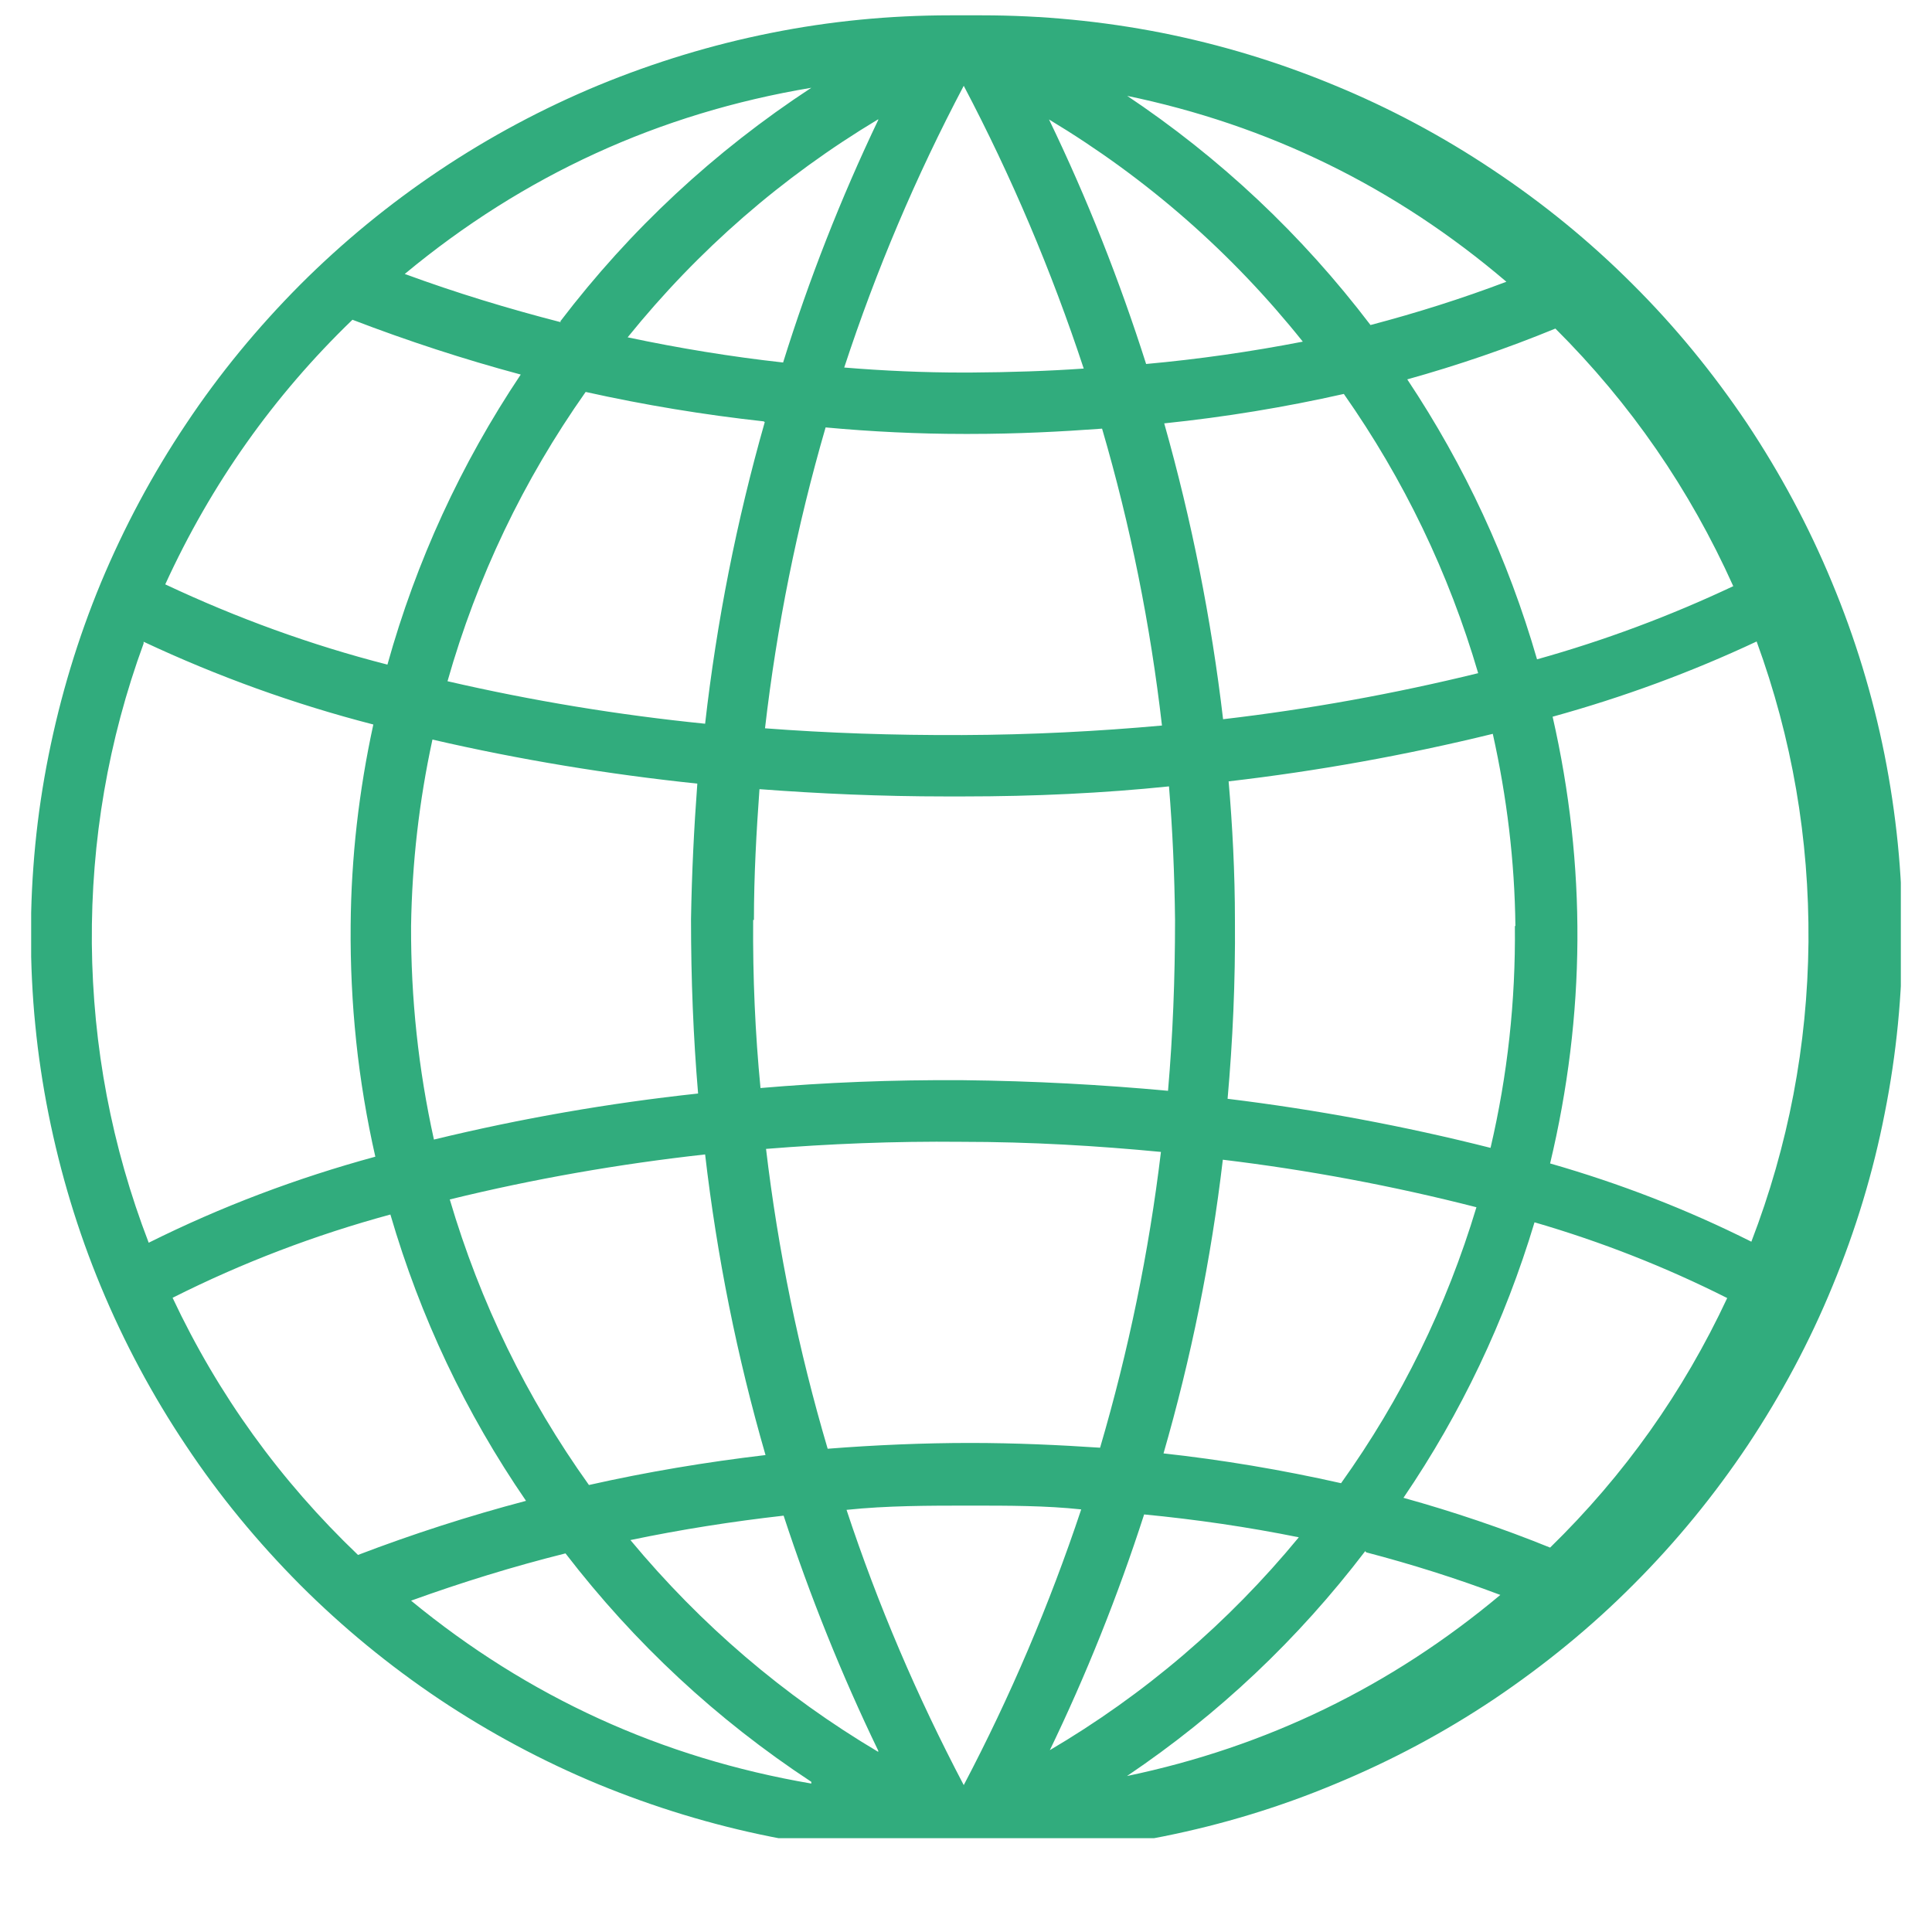 <svg xmlns="http://www.w3.org/2000/svg" xmlns:xlink="http://www.w3.org/1999/xlink" width="40" zoomAndPan="magnify" viewBox="0 0 30 30" height="40" preserveAspectRatio="xMidYMid meet" version="1.0"><defs><clipPath id="8414efa80c"><path d="M 0.484 0.238 L 29.516 0.238 L 29.516 28.543 L 0.484 28.543 Z M 0.484 0.238 " clip-rule="nonzero"/></clipPath></defs><g clip-path="url(#8414efa80c)"><path fill="#31ac7d" d="M 14.754 28.793 L 15.176 28.793 C 15.211 28.797 15.242 28.797 15.277 28.793 C 16.215 28.793 17.141 28.699 18.062 28.516 C 18.98 28.332 19.871 28.062 20.738 27.699 C 21.605 27.34 22.426 26.902 23.207 26.379 C 23.984 25.855 24.707 25.266 25.367 24.602 C 26.031 23.938 26.621 23.215 27.141 22.438 C 27.66 21.656 28.102 20.832 28.457 19.965 C 28.816 19.098 29.086 18.207 29.266 17.285 C 29.449 16.367 29.539 15.438 29.539 14.5 C 29.539 13.562 29.445 12.637 29.262 11.715 C 29.078 10.797 28.805 9.902 28.445 9.039 C 28.086 8.172 27.645 7.352 27.125 6.57 C 26.602 5.793 26.012 5.07 25.348 4.41 C 24.684 3.746 23.961 3.156 23.18 2.637 C 22.402 2.117 21.578 1.676 20.711 1.32 C 19.844 0.961 18.953 0.691 18.031 0.508 C 17.113 0.328 16.184 0.238 15.246 0.238 L 14.754 0.238 C 13.816 0.238 12.887 0.328 11.969 0.512 C 11.051 0.695 10.156 0.969 9.293 1.324 C 8.426 1.684 7.602 2.125 6.824 2.645 C 6.043 3.168 5.324 3.758 4.66 4.422 C 4 5.086 3.406 5.805 2.887 6.586 C 2.367 7.363 1.926 8.188 1.566 9.051 C 1.207 9.918 0.938 10.812 0.754 11.73 C 0.57 12.648 0.48 13.578 0.48 14.516 C 0.48 15.453 0.57 16.383 0.754 17.301 C 0.938 18.219 1.207 19.113 1.566 19.977 C 1.926 20.844 2.367 21.668 2.887 22.445 C 3.406 23.227 4 23.945 4.66 24.609 C 5.324 25.273 6.043 25.863 6.824 26.387 C 7.602 26.906 8.426 27.348 9.293 27.707 C 10.156 28.062 11.051 28.336 11.969 28.52 C 12.887 28.703 13.816 28.793 14.754 28.793 Z M 6.383 14.379 C 6.398 13.402 6.508 12.438 6.715 11.484 C 8.07 11.797 9.445 12.023 10.828 12.168 C 10.777 12.852 10.742 13.555 10.73 14.273 C 10.73 15.211 10.766 16.105 10.84 16.98 C 9.457 17.129 8.09 17.367 6.738 17.695 C 6.496 16.602 6.379 15.496 6.383 14.379 Z M 23.523 14.379 C 23.535 15.543 23.41 16.691 23.145 17.824 C 21.801 17.484 20.438 17.23 19.062 17.062 C 19.141 16.168 19.184 15.25 19.176 14.293 C 19.176 13.555 19.137 12.816 19.078 12.133 C 20.457 11.973 21.824 11.727 23.18 11.395 C 23.398 12.375 23.52 13.371 23.531 14.379 Z M 11.707 14.285 C 11.707 13.59 11.746 12.91 11.793 12.254 C 12.719 12.324 13.68 12.367 14.684 12.367 L 14.957 12.367 C 16.07 12.367 17.133 12.316 18.152 12.211 C 18.207 12.883 18.238 13.57 18.246 14.285 C 18.246 15.199 18.211 16.082 18.137 16.938 C 17.121 16.844 16.059 16.785 14.949 16.773 C 13.844 16.766 12.809 16.809 11.809 16.895 C 11.727 16.051 11.688 15.18 11.695 14.285 Z M 14.961 6.738 L 15.062 6.738 C 15.793 6.738 16.473 6.703 17.113 6.656 C 17.555 8.168 17.863 9.703 18.043 11.266 C 17.059 11.355 16.02 11.41 14.938 11.414 C 13.852 11.418 12.852 11.383 11.879 11.309 C 12.062 9.727 12.375 8.168 12.82 6.637 C 13.531 6.703 14.262 6.738 14.961 6.738 Z M 13.109 5.707 C 13.605 4.195 14.223 2.738 14.965 1.332 C 15.707 2.742 16.328 4.207 16.828 5.723 C 16.27 5.762 15.684 5.781 15.059 5.785 L 14.961 5.785 C 14.344 5.785 13.727 5.758 13.109 5.707 Z M 14.93 17.73 C 16.016 17.73 17.047 17.793 18.027 17.887 C 17.84 19.445 17.523 20.977 17.082 22.48 C 16.449 22.438 15.777 22.406 15.062 22.406 C 14.352 22.406 13.586 22.438 12.852 22.496 C 12.402 20.973 12.082 19.418 11.895 17.84 C 12.863 17.762 13.879 17.719 14.93 17.73 Z M 15.059 23.379 C 15.668 23.379 16.242 23.379 16.789 23.438 C 16.297 24.914 15.688 26.344 14.965 27.719 C 14.242 26.344 13.633 24.922 13.145 23.445 C 13.77 23.379 14.426 23.379 15.059 23.379 Z M 13.637 27.203 C 12.164 26.328 10.883 25.23 9.789 23.914 C 10.574 23.75 11.371 23.625 12.168 23.535 C 12.578 24.785 13.066 26 13.637 27.184 Z M 12.598 27.695 C 10.273 27.297 8.203 26.352 6.383 24.855 C 7.172 24.57 7.969 24.324 8.781 24.121 C 9.855 25.516 11.125 26.699 12.598 27.668 Z M 16.289 27.203 C 16.867 26.008 17.359 24.777 17.766 23.516 C 18.574 23.594 19.375 23.711 20.168 23.871 C 19.07 25.203 17.777 26.309 16.289 27.184 Z M 21.215 24.105 C 21.918 24.289 22.613 24.508 23.297 24.766 C 21.598 26.188 19.668 27.125 17.5 27.578 C 18.926 26.617 20.156 25.453 21.199 24.086 Z M 18.062 22.586 C 18.496 21.086 18.805 19.559 18.988 18.008 C 20.316 18.168 21.629 18.414 22.926 18.746 C 22.461 20.289 21.762 21.719 20.824 23.031 C 19.906 22.824 18.98 22.668 18.047 22.566 Z M 18.992 11.168 C 18.809 9.613 18.504 8.082 18.078 6.574 C 19.016 6.477 19.949 6.324 20.867 6.117 C 21.801 7.449 22.496 8.895 22.953 10.453 C 21.648 10.773 20.328 11.012 18.992 11.168 Z M 17.797 5.652 C 17.383 4.352 16.883 3.086 16.289 1.855 C 17.809 2.77 19.121 3.918 20.23 5.305 C 19.426 5.461 18.613 5.578 17.797 5.652 Z M 17.48 1.484 C 19.699 1.941 21.668 2.906 23.391 4.375 C 22.699 4.637 21.996 4.859 21.281 5.047 C 20.215 3.645 18.949 2.453 17.48 1.473 Z M 13.637 1.863 C 13.055 3.082 12.562 4.34 12.16 5.629 C 11.348 5.539 10.539 5.406 9.746 5.238 C 10.844 3.879 12.141 2.75 13.637 1.852 Z M 8.711 5.004 C 7.891 4.793 7.082 4.547 6.285 4.254 C 8.129 2.723 10.234 1.758 12.598 1.363 C 11.09 2.352 9.789 3.562 8.699 4.992 Z M 11.875 6.555 C 11.438 8.09 11.129 9.652 10.949 11.238 C 9.602 11.102 8.27 10.883 6.949 10.578 C 7.41 8.957 8.125 7.461 9.094 6.086 C 10.008 6.289 10.93 6.441 11.859 6.543 Z M 10.949 17.926 C 11.133 19.508 11.445 21.066 11.887 22.594 C 10.965 22.703 10.051 22.855 9.145 23.059 C 8.176 21.703 7.457 20.227 6.984 18.625 C 8.289 18.305 9.613 18.074 10.949 17.926 Z M 8.168 23.305 C 7.281 23.539 6.41 23.82 5.559 24.145 C 4.352 22.992 3.391 21.664 2.68 20.152 C 3.766 19.605 4.895 19.176 6.062 18.859 C 6.527 20.453 7.227 21.934 8.168 23.305 Z M 24.07 24.031 C 23.328 23.73 22.566 23.473 21.793 23.258 C 22.691 21.938 23.367 20.512 23.828 18.98 C 24.863 19.281 25.859 19.672 26.82 20.156 C 26.137 21.617 25.223 22.906 24.07 24.031 Z M 27.195 19.281 C 26.191 18.777 25.148 18.375 24.07 18.066 C 24.621 15.758 24.637 13.445 24.109 11.129 C 25.199 10.828 26.254 10.441 27.277 9.961 C 27.828 11.469 28.094 13.023 28.082 14.629 C 28.066 16.234 27.77 17.785 27.195 19.281 Z M 26.914 9.102 C 25.93 9.566 24.914 9.945 23.867 10.238 C 23.418 8.684 22.746 7.234 21.852 5.891 C 22.637 5.672 23.402 5.41 24.152 5.102 C 25.32 6.266 26.238 7.598 26.914 9.102 Z M 5.473 4.965 C 6.328 5.293 7.199 5.578 8.086 5.816 C 7.156 7.207 6.465 8.711 6.016 10.32 C 4.828 10.016 3.68 9.598 2.566 9.074 C 3.277 7.52 4.246 6.148 5.473 4.965 Z M 2.23 9.965 C 3.379 10.504 4.57 10.934 5.797 11.25 C 5.574 12.277 5.453 13.316 5.445 14.367 C 5.434 15.582 5.559 16.777 5.828 17.961 C 4.609 18.293 3.438 18.734 2.309 19.297 C 1.734 17.801 1.441 16.254 1.426 14.652 C 1.414 13.051 1.68 11.496 2.23 9.992 Z M 2.23 9.965 " fill-opacity="1" fill-rule="nonzero"/></g></svg>